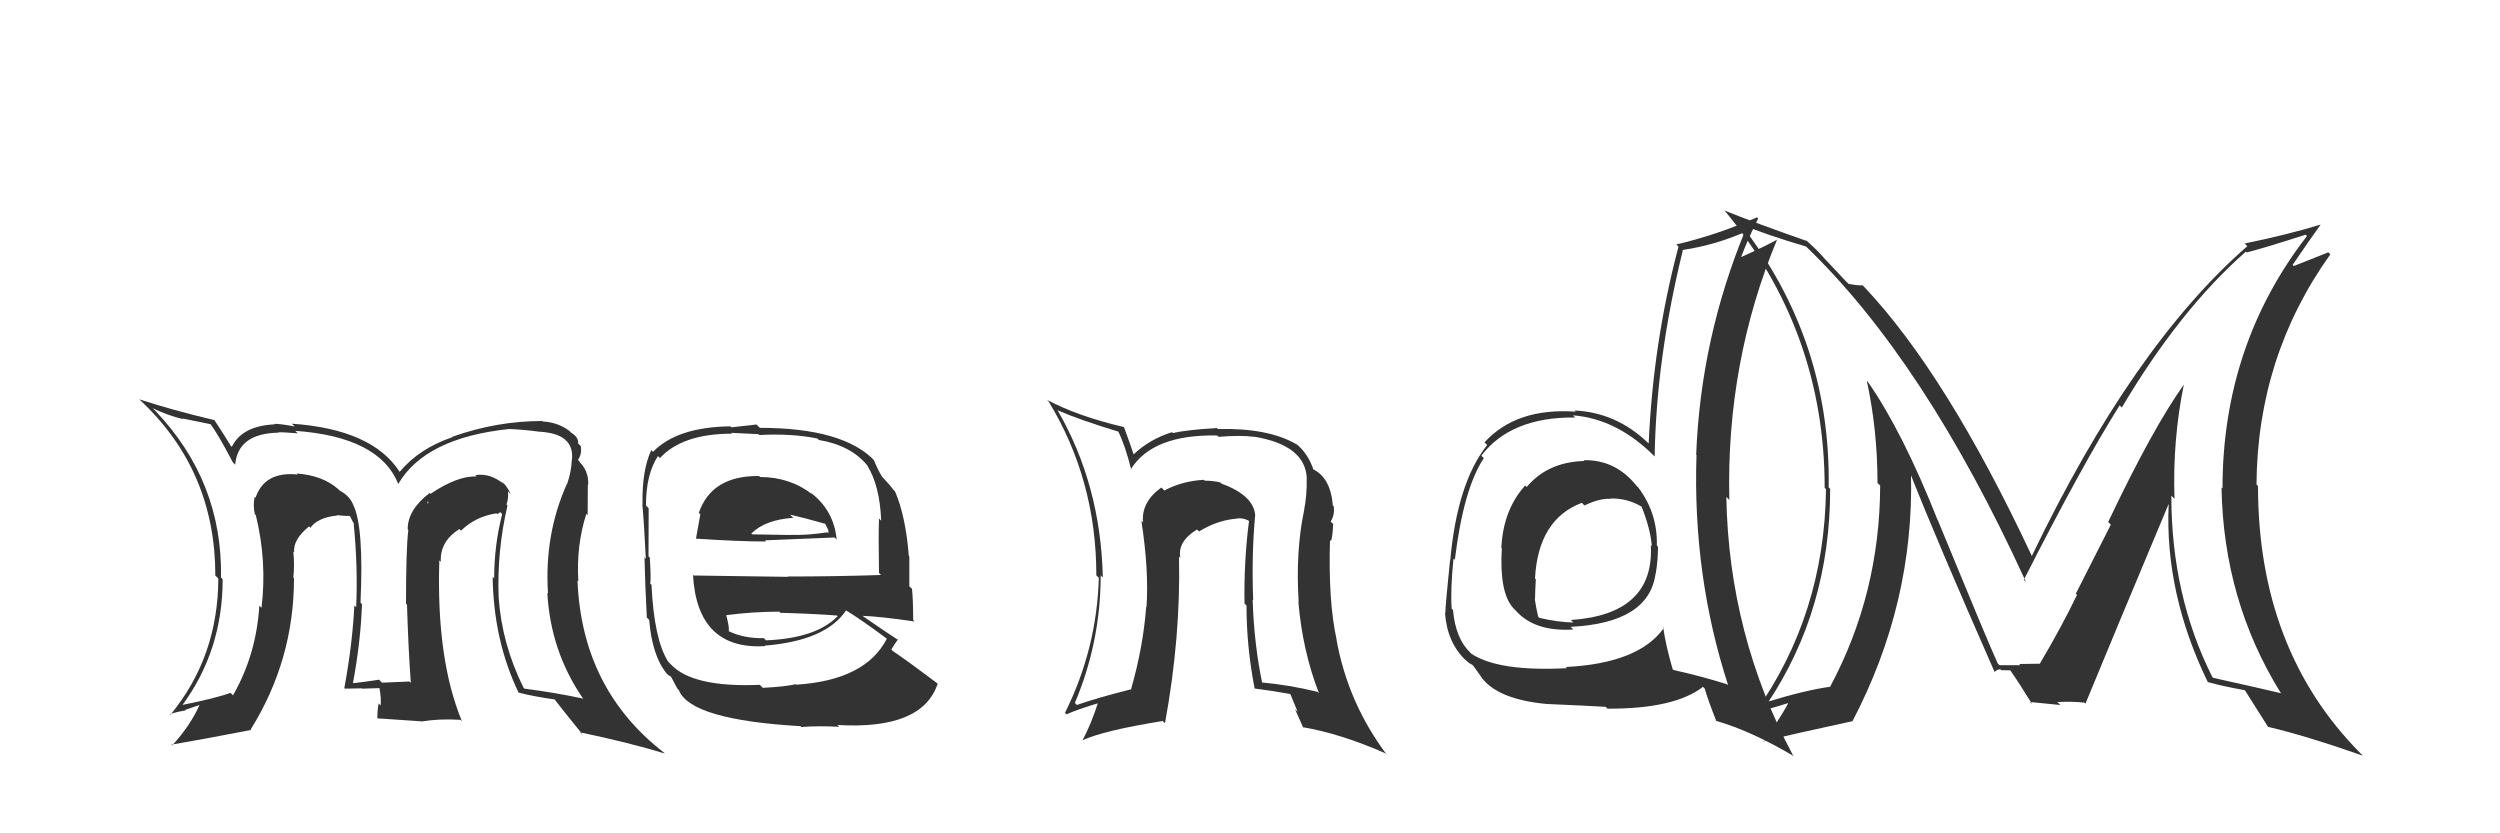 <svg xmlns="http://www.w3.org/2000/svg" width="150" height="50" viewBox="0,0,150,50"><path fill="#333" d="M30.45 30.33L30.51 30.39L30.39 30.27Q30.52 29.90 30.48 29.48L30.54 29.54L30.66 29.67Q30.37 29.06 30.06 28.87L30.16 28.97L30.24 29.05Q29.40 28.36 28.52 28.51L28.52 28.51L28.60 28.59Q27.47 28.53 25.83 29.63L25.93 29.73L25.78 29.58Q24.46 30.58 24.46 31.76L24.46 31.76L24.50 31.80Q24.36 32.91 24.36 36.22L24.47 36.34L24.42 36.28Q24.50 38.96 24.65 40.97L24.54 40.87L24.57 40.89Q22.92 40.96 22.92 40.96L22.83 40.87L22.75 40.78Q21.92 40.91 21.20 40.99L21.13 40.92L21.18 40.97Q21.64 38.50 21.72 36.25L21.55 36.08L21.63 36.16Q21.84 31.58 21.19 30.28L21.07 30.16L21.19 30.27Q20.96 29.74 20.39 29.44L20.19 29.24L20.31 29.36Q19.36 28.52 17.80 28.41L17.83 28.44L17.86 28.47Q15.87 28.27 15.33 29.87L15.38 29.91L15.28 29.81Q15.17 30.35 15.29 30.85L15.26 30.82L15.35 30.91Q16.03 33.69 15.69 36.47L15.67 36.45L15.56 36.34Q15.38 39.28 13.98 41.72L13.86 41.60L13.83 41.57Q12.97 41.89 10.87 42.31L10.77 42.20L10.91 42.35Q13.36 39.05 13.36 34.75L13.36 34.75L13.26 34.65Q13.36 28.89 9.33 24.66L9.30 24.63L9.16 24.49Q10.04 24.92 10.99 25.15L10.96 25.11L12.63 25.45L12.64 25.46Q13.09 26.06 13.97 27.74L14.07 27.84L14.11 27.88Q14.28 26.00 16.72 25.96L16.72 25.96L16.70 25.94Q16.87 25.92 17.86 26.00L17.77 25.90L17.71 25.85Q22.75 26.21 23.89 29.02L23.87 29.00L23.90 29.03Q25.52 26.27 30.55 25.74L30.58 25.78L30.54 25.74Q31.46 25.78 32.34 25.90L32.30 25.85L32.34 25.90Q34.47 26.01 34.32 27.57L34.41 27.66L34.31 27.56Q34.29 28.27 34.03 29.03L34.08 29.09L34.02 29.02Q32.65 32.07 32.88 35.61L32.84 35.57L32.84 35.57Q33.03 39.04 34.94 41.85L34.91 41.83L35.01 41.92Q33.29 41.55 31.47 41.32L31.31 41.16L31.41 41.26Q30.11 38.63 29.92 35.85L30.01 35.94L29.92 35.85Q29.81 33.07 30.45 30.33ZM31.21 41.67L31.23 41.69L31.09 41.55Q31.97 41.78 33.30 41.97L33.26 41.93L33.21 41.88Q33.84 42.70 34.98 44.10L34.95 44.07L34.81 43.94Q37.80 44.57 39.89 45.21L39.87 45.19L39.83 45.15Q34.91 41.34 34.65 34.83L34.69 34.87L34.70 34.88Q34.57 32.74 35.18 30.83L35.13 30.78L35.26 30.91Q35.27 29.81 35.27 29.09L35.45 29.27L35.29 29.11Q35.34 28.25 34.73 27.68L34.83 27.78L34.74 27.65L34.68 27.59Q34.92 27.26 34.85 26.77L34.74 26.66L34.69 26.61Q34.72 26.23 34.27 25.96L34.21 25.90L34.16 25.85Q33.45 25.33 32.57 25.29L32.64 25.36L32.54 25.26Q29.79 25.26 27.13 26.21L27.13 26.20L27.15 26.23Q25.16 26.90 23.98 28.31L23.88 28.21L23.97 28.30Q22.34 25.76 17.51 25.42L17.60 25.51L17.68 25.59Q16.87 25.43 16.46 25.43L16.48 25.46L16.49 25.46Q14.52 25.55 13.91 26.81L13.78 26.68L13.83 26.72Q13.54 26.24 12.85 25.18L12.81 25.13L12.88 25.21Q10.34 24.61 8.36 23.96L8.44 24.04L8.45 24.05Q12.92 28.25 12.92 34.53L13.01 34.62L13.10 34.72Q13.08 39.42 10.23 42.88L10.11 42.77L10.19 42.84Q10.65 42.70 11.15 42.62L11.12 42.59L11.97 42.30L11.97 42.30Q11.43 43.52 10.33 44.73L10.33 44.73L10.28 44.68Q11.94 44.40 15.06 43.80L15.07 43.81L15.04 43.77Q17.64 39.60 17.64 34.69L17.65 34.70L17.60 34.65Q17.68 33.92 17.60 33.09L17.61 33.10L17.65 33.14Q17.57 32.37 18.56 31.57L18.53 31.54L18.58 31.63L18.62 31.67Q19.06 31.05 20.24 30.93L20.32 31.01L20.22 30.91Q20.69 30.96 20.99 30.96L21.00 30.97L21.18 31.33L21.22 31.38Q21.48 34.07 21.37 36.43L21.28 36.35L21.26 36.33Q21.15 38.62 20.66 41.28L20.70 41.32L20.69 41.32Q21.70 41.30 21.70 41.30L21.71 41.31L21.72 41.32Q23.13 41.28 22.79 41.28L22.75 41.24L22.76 41.25Q22.88 41.86 22.84 42.32L22.76 42.25L22.72 42.20Q22.64 42.62 22.64 43.12L22.63 43.10L25.28 43.28L25.29 43.29Q26.37 43.11 27.62 43.19L27.69 43.25L27.72 43.28Q26.17 39.56 26.36 33.62L26.41 33.67L26.45 33.71Q26.38 32.50 27.56 31.74L27.51 31.69L27.66 31.84Q28.53 30.99 29.79 30.80L29.83 30.85L30.02 30.73L30.13 30.85Q29.65 32.72 29.65 34.70L29.72 34.77L29.56 34.61Q29.61 38.44 31.13 41.59ZM25.71 30.15L25.79 30.01L25.67 30.23L25.63 30.07Z"/><path fill="#333" d="M131.01 23.01L130.98 22.97L131.05 23.05Q129.16 25.69 126.49 31.32L126.65 31.48L124.55 35.62L124.62 35.69Q123.72 37.57 122.39 39.82L122.40 39.83L122.43 39.85Q122.83 39.80 121.15 39.84L121.18 39.87L121.22 39.91Q121.22 39.91 119.97 39.91L119.89 39.83L119.86 39.80Q119.22 38.39 116.28 31.24L116.35 31.30L116.26 31.21Q114.17 25.93 112.08 22.92L111.96 22.80L112.01 22.85Q112.65 25.82 112.65 28.98L112.80 29.12L112.81 29.13Q112.79 35.62 109.82 41.18L109.74 41.11L109.84 41.20Q108.36 41.40 106.00 42.12L105.99 42.11L106.06 42.18Q109.81 36.56 109.81 29.33L109.86 29.38L109.72 29.24Q109.86 20.44 104.46 13.47L104.28 13.29L104.42 13.44Q106.00 14.10 108.36 14.79L108.38 14.81L108.31 14.74Q115.46 21.58 121.55 34.90L121.55 34.91L121.43 34.79Q124.97 27.82 127.18 24.32L127.13 24.27L127.31 24.45Q130.80 18.57 134.75 15.10L134.80 15.14L134.80 15.15Q135.98 14.84 138.34 14.08L138.34 14.09L138.42 14.16Q133.35 20.71 133.35 29.31L133.46 29.42L133.29 29.25Q133.41 36.03 136.83 41.55L136.83 41.55L136.89 41.60Q135.54 41.28 132.79 40.67L132.72 40.59L132.73 40.60Q130.28 35.72 130.28 29.74L130.43 29.89L130.47 29.93Q130.35 26.38 131.04 23.03ZM132.49 40.93L132.45 40.90L132.49 40.93Q133.29 41.16 134.73 41.42L134.65 41.34L134.66 41.36Q135.13 42.12 136.08 43.61L136.11 43.64L136.08 43.61Q138.31 44.13 141.77 45.34L141.69 45.26L141.61 45.18Q135.48 38.98 135.48 29.16L135.33 29.01L135.39 29.07Q135.44 21.39 139.82 15.26L139.70 15.14L137.63 15.96L137.56 15.89Q138.59 14.37 139.23 13.49L139.23 13.49L139.22 13.48Q137.30 14.07 134.68 14.61L134.70 14.63L134.84 14.77Q127.96 20.76 121.91 33.36L121.98 33.43L121.91 33.36Q116.81 22.47 111.86 17.22L111.79 17.15L111.76 17.12Q111.48 17.14 110.91 17.03L110.75 16.87L109.60 15.65L109.53 15.58Q109.14 15.11 108.46 14.50L108.29 14.33L108.41 14.46Q105.26 13.36 103.47 12.63L103.47 12.63L103.48 12.64Q109.48 19.86 109.48 29.27L109.54 29.33L109.56 29.35Q109.47 36.87 105.32 42.73L105.35 42.76L105.32 42.73Q106.07 42.57 107.37 42.16L107.30 42.09L107.32 42.11Q107.24 42.41 105.84 44.51L105.74 44.41L105.80 44.47Q107.65 44.03 111.15 43.27L111.19 43.31L111.15 43.27Q114.85 36.20 114.66 28.43L114.64 28.41L114.60 28.37Q116.22 32.47 119.69 40.35L119.57 40.23L119.67 40.33Q119.80 40.16 120.03 40.16L120.08 40.21L120.63 40.22L120.59 40.18Q121.13 40.95 121.93 42.25L121.88 42.20L121.80 42.12Q123.62 42.30 123.62 42.30L123.47 42.15L123.44 42.12Q124.43 42.08 125.07 42.16L125.21 42.29L125.13 42.21Q126.76 38.25 130.11 30.26L130.07 30.22L130.12 30.26Q129.88 35.58 132.46 40.91Z"/><path fill="#333" d="M45.53 28.54L45.64 28.66L45.54 28.56Q42.70 28.53 41.93 30.77L42.03 30.87L42.02 30.86Q41.87 31.66 41.76 32.31L41.78 32.33L41.77 32.32Q44.33 32.49 45.97 32.49L45.92 32.44L45.90 32.42Q47.49 32.36 50.07 32.25L50.10 32.27L50.20 32.38Q50.04 30.62 48.63 29.55L48.65 29.57L48.74 29.66Q47.39 28.62 45.60 28.62ZM45.73 41.23L45.62 41.12L45.59 41.09Q41.54 41.26 40.24 39.85L40.15 39.76L40.09 39.70Q39.24 38.36 39.09 35.08L39.09 35.09L39.01 35.01Q39.07 34.84 38.99 33.47L39.07 33.55L38.91 33.38Q38.92 31.22 38.92 30.50L38.83 30.40L38.76 30.34Q38.75 28.47 39.48 27.36L39.51 27.40L39.60 27.48Q40.95 26.02 43.92 26.02L43.87 25.97L45.51 26.05L45.56 26.10Q47.52 26.00 49.04 26.31L49.15 26.42L49.14 26.40Q51.06 26.72 52.05 27.94L52.09 27.99L52.04 27.94Q52.79 29.15 52.87 31.24L52.80 31.17L52.74 31.11Q52.70 32.21 52.74 34.38L52.90 34.54L52.86 34.50Q50.05 34.59 47.27 34.59L47.29 34.61L41.62 34.53L41.58 34.49Q41.83 39.00 45.90 38.77L45.74 38.61L45.86 38.74Q49.54 38.45 50.76 36.63L50.79 36.66L50.74 36.61Q51.62 37.14 53.21 38.32L53.21 38.32L53.21 38.32Q51.94 40.81 47.79 41.08L47.77 41.07L47.75 41.05Q47.14 41.20 45.77 41.27ZM47.94 43.48L48.08 43.62L48.08 43.62Q49.14 43.54 50.36 43.61L50.35 43.61L50.24 43.50Q55.34 43.80 56.26 41.02L56.17 40.94L56.20 40.97Q54.68 39.82 53.57 39.06L53.55 39.04L53.48 38.97Q53.69 38.60 53.88 38.37L53.79 38.29L53.91 38.41Q53.16 37.93 51.79 36.98L51.77 36.95L51.76 36.95Q52.83 36.99 54.88 37.29L54.83 37.24L54.79 37.20Q54.79 36.02 54.72 35.33L54.56 35.18L54.56 33.39L54.53 33.36Q54.34 30.96 53.70 29.48L53.63 29.41L53.59 29.37Q53.44 29.15 52.87 28.54L52.93 28.60L52.90 28.56Q52.67 28.19 52.44 27.62L52.36 27.53L52.52 27.69Q50.65 25.67 45.59 25.67L45.39 25.47L43.88 25.64L43.82 25.58Q40.63 25.62 39.18 27.11L39.10 27.03L39.08 27.00Q38.51 28.22 38.55 30.28L38.41 30.14L38.54 30.27Q38.64 31.28 38.75 33.53L38.59 33.37L38.67 33.44Q38.70 35.00 38.81 37.06L38.91 37.15L38.95 37.19Q39.13 39.35 40.00 40.41L40.00 40.41L40.08 40.49Q40.07 40.49 40.26 40.60L40.26 40.60L40.64 41.31L40.73 41.41Q41.44 43.19 48.03 43.57ZM45.78 38.24L45.88 38.33L45.83 38.29Q44.60 38.31 43.68 37.85L43.70 37.87L43.73 37.89Q43.76 37.58 43.57 36.90L43.51 36.84L43.58 36.91Q45.16 36.70 46.76 36.70L46.75 36.69L46.83 36.77Q48.54 36.81 50.22 36.93L50.24 36.95L50.26 36.97Q48.97 38.30 45.96 38.42ZM47.49 30.96L47.49 30.97L47.41 30.88Q48.18 31.05 49.52 31.43L49.50 31.41L49.70 31.80L49.71 32.00L49.65 31.94Q48.35 32.13 47.44 32.09L47.38 32.03L47.45 32.10Q45.17 32.06 45.13 32.06L44.99 31.92L45.08 32.01Q45.92 31.18 47.60 31.07Z"/><path fill="#333" d="M75.26 30.87L75.23 30.84L75.31 30.92Q75.23 29.73 73.28 29.01L73.16 28.88L73.23 28.95Q72.81 28.84 72.28 28.84L72.18 28.73L72.23 28.79Q70.93 28.86 69.86 29.43L69.85 29.42L69.68 29.25Q68.47 30.12 68.58 31.34L68.57 31.34L68.48 31.24Q68.94 34.18 68.79 36.43L68.75 36.39L68.77 36.41Q68.59 38.82 67.87 41.33L67.92 41.38L67.89 41.35Q65.79 41.88 64.61 42.30L64.50 42.18L64.49 42.18Q66.04 38.52 66.04 34.52L66.13 34.61L66.17 34.64Q66.04 29.07 63.45 24.61L63.51 24.68L63.46 24.62Q64.74 25.18 67.14 25.91L67.19 25.96L67.07 25.84Q67.50 26.68 67.88 28.20L67.79 28.12L67.84 28.17Q69.15 26.05 73.03 26.13L73.10 26.19L73.12 26.21Q74.45 26.10 75.25 26.21L75.37 26.34L75.24 26.20Q78.34 26.71 78.41 28.73L78.33 28.64L78.40 28.71Q78.43 29.62 78.24 30.65L78.26 30.67L78.24 30.65Q77.73 33.11 77.92 36.12L78.05 36.24L77.90 36.09Q78.15 39.05 79.14 41.60L79.19 41.65L79.05 41.51Q77.34 41.09 75.63 40.94L75.67 40.98L75.75 41.07Q75.24 38.65 75.16 35.98L75.15 35.97L75.19 36.01Q75.09 33.24 75.31 30.92ZM75.21 41.25L75.30 41.34L75.27 41.31Q76.18 41.42 77.48 41.65L77.38 41.55L77.86 42.71L77.70 42.55Q77.96 43.12 78.19 43.65L78.23 43.70L78.16 43.63Q80.41 44.01 83.11 45.19L83.22 45.30L83.22 45.30Q80.88 42.19 80.19 38.38L80.04 38.24L80.20 38.39Q79.69 36.09 79.80 32.40L79.92 32.52L79.86 32.46Q79.95 32.25 79.99 31.45L79.97 31.42L79.84 31.30Q80.10 30.87 80.02 30.37L79.97 30.33L79.97 30.32Q79.83 28.62 78.73 28.13L78.74 28.14L78.82 28.22Q78.49 27.20 77.73 26.59L77.88 26.75L77.79 26.66Q76.11 25.67 73.07 25.74L72.95 25.63L73.01 25.68Q71.21 25.79 70.38 25.98L70.39 26.00L70.32 25.93Q68.96 26.36 68.01 27.27L67.90 27.16L68.03 27.29Q67.82 26.66 67.44 25.63L67.39 25.58L67.42 25.62Q64.65 24.97 62.82 23.99L62.84 24.01L62.90 24.06Q65.78 28.78 65.78 34.52L65.82 34.56L65.93 34.67Q65.81 38.93 63.90 42.77L63.86 42.73L63.99 42.86Q64.68 42.55 65.97 42.17L65.99 42.19L65.90 42.10Q65.48 43.43 64.95 44.42L64.91 44.38L64.94 44.42Q66.22 43.83 69.76 43.26L69.83 43.33L69.90 43.39Q70.85 38.22 70.74 33.39L70.71 33.36L70.82 33.47Q70.64 32.49 71.82 31.77L71.96 31.91L71.94 31.89Q72.97 31.25 74.08 31.13L74.02 31.07L74.09 31.14Q74.47 31.03 74.89 31.22L74.90 31.23L74.94 31.27Q74.63 33.66 74.67 36.21L74.75 36.29L74.79 36.33Q74.79 38.81 75.28 41.32Z"/><path fill="#333" d="M95.06 27.66L95.01 27.60L95.07 27.66Q92.87 27.71 91.60 29.22L91.51 29.13L91.51 29.13Q90.19 30.59 90.08 32.88L90.09 32.89L90.11 32.90Q89.95 35.53 90.79 36.48L90.96 36.65L90.94 36.63Q92.08 37.92 94.40 37.77L94.39 37.76L94.24 37.61Q98.96 37.38 99.34 34.38L99.37 34.40L99.35 34.38Q99.48 33.60 99.48 32.80L99.40 32.72L99.41 32.73Q99.46 30.80 98.31 29.27L98.30 29.25L98.21 29.17Q96.95 27.57 95.01 27.61ZM99.77 37.62L99.78 37.62L99.83 37.68Q98.33 39.80 93.95 40.02L94.13 40.21L94.02 40.09Q89.90 40.31 88.26 39.21L88.26 39.21L88.22 39.16Q87.33 38.31 87.18 36.60L87.03 36.45L87.10 36.52Q87.02 35.38 87.21 33.51L87.21 33.51L87.29 33.59Q87.81 29.32 89.03 27.49L88.95 27.41L88.88 27.34Q90.66 25.01 94.51 25.05L94.42 24.96L94.38 24.92Q97.07 25.13 99.35 27.46L99.19 27.30L99.28 27.39Q99.37 21.53 100.97 15.02L100.92 14.98L100.95 15.00Q102.97 14.70 104.83 13.86L104.80 13.83L104.74 13.77Q102.04 20.28 101.77 27.29L101.80 27.32L101.79 27.30Q101.55 34.53 103.69 41.12L103.68 41.11L103.63 41.06Q102.12 40.58 100.41 40.20L100.38 40.17L100.36 40.15Q99.95 38.75 99.79 37.64ZM102.84 43.13L102.83 43.11L102.96 43.25Q105.11 43.87 107.66 45.39L107.62 45.36L107.58 45.32Q103.73 38.11 103.58 29.82L103.65 29.88L103.76 30.00Q103.56 21.73 106.64 14.34L106.71 14.41L106.66 14.36Q105.93 14.77 104.48 15.42L104.55 15.49L104.47 15.41Q104.88 14.33 105.49 13.11L105.51 13.13L105.42 13.04Q103.01 14.10 100.57 14.67L100.57 14.66L100.71 14.80Q99.19 20.52 98.92 26.61L98.82 26.50L98.90 26.59Q96.98 24.74 94.47 24.63L94.51 24.67L94.54 24.70Q90.98 24.45 89.07 26.54L89.10 26.57L89.23 26.70Q87.43 28.97 87.01 33.66L86.92 33.57L87.00 33.64Q86.72 36.37 86.72 36.79L86.65 36.72L86.70 36.77Q86.83 38.58 87.97 39.64L87.88 39.54L87.93 39.59Q88.15 39.81 88.34 39.89L88.44 40.00L88.87 40.61L88.87 40.62Q89.85 41.97 92.82 42.24L92.70 42.12L92.82 42.24Q94.96 42.33 96.33 42.41L96.30 42.37L96.45 42.52Q100.46 42.54 102.18 41.21L102.36 41.39L102.28 41.31Q102.52 42.12 102.98 43.26ZM96.68 29.96L96.57 29.85L96.63 29.91Q97.64 29.89 98.48 30.39L98.47 30.38L98.50 30.41Q99.03 31.74 99.11 32.77L99.13 32.79L99.05 32.71Q99.27 36.86 94.25 37.20L94.34 37.29L94.40 37.35Q93.47 37.33 92.36 37.07L92.40 37.11L92.29 37.00Q92.17 36.49 92.09 35.96L92.06 35.92L92.10 35.96Q92.11 35.37 92.15 34.76L92.16 34.77L92.10 34.71Q92.29 31.16 94.91 30.17L94.89 30.15L95.07 30.33Q95.96 29.89 96.65 29.93Z"/></svg>